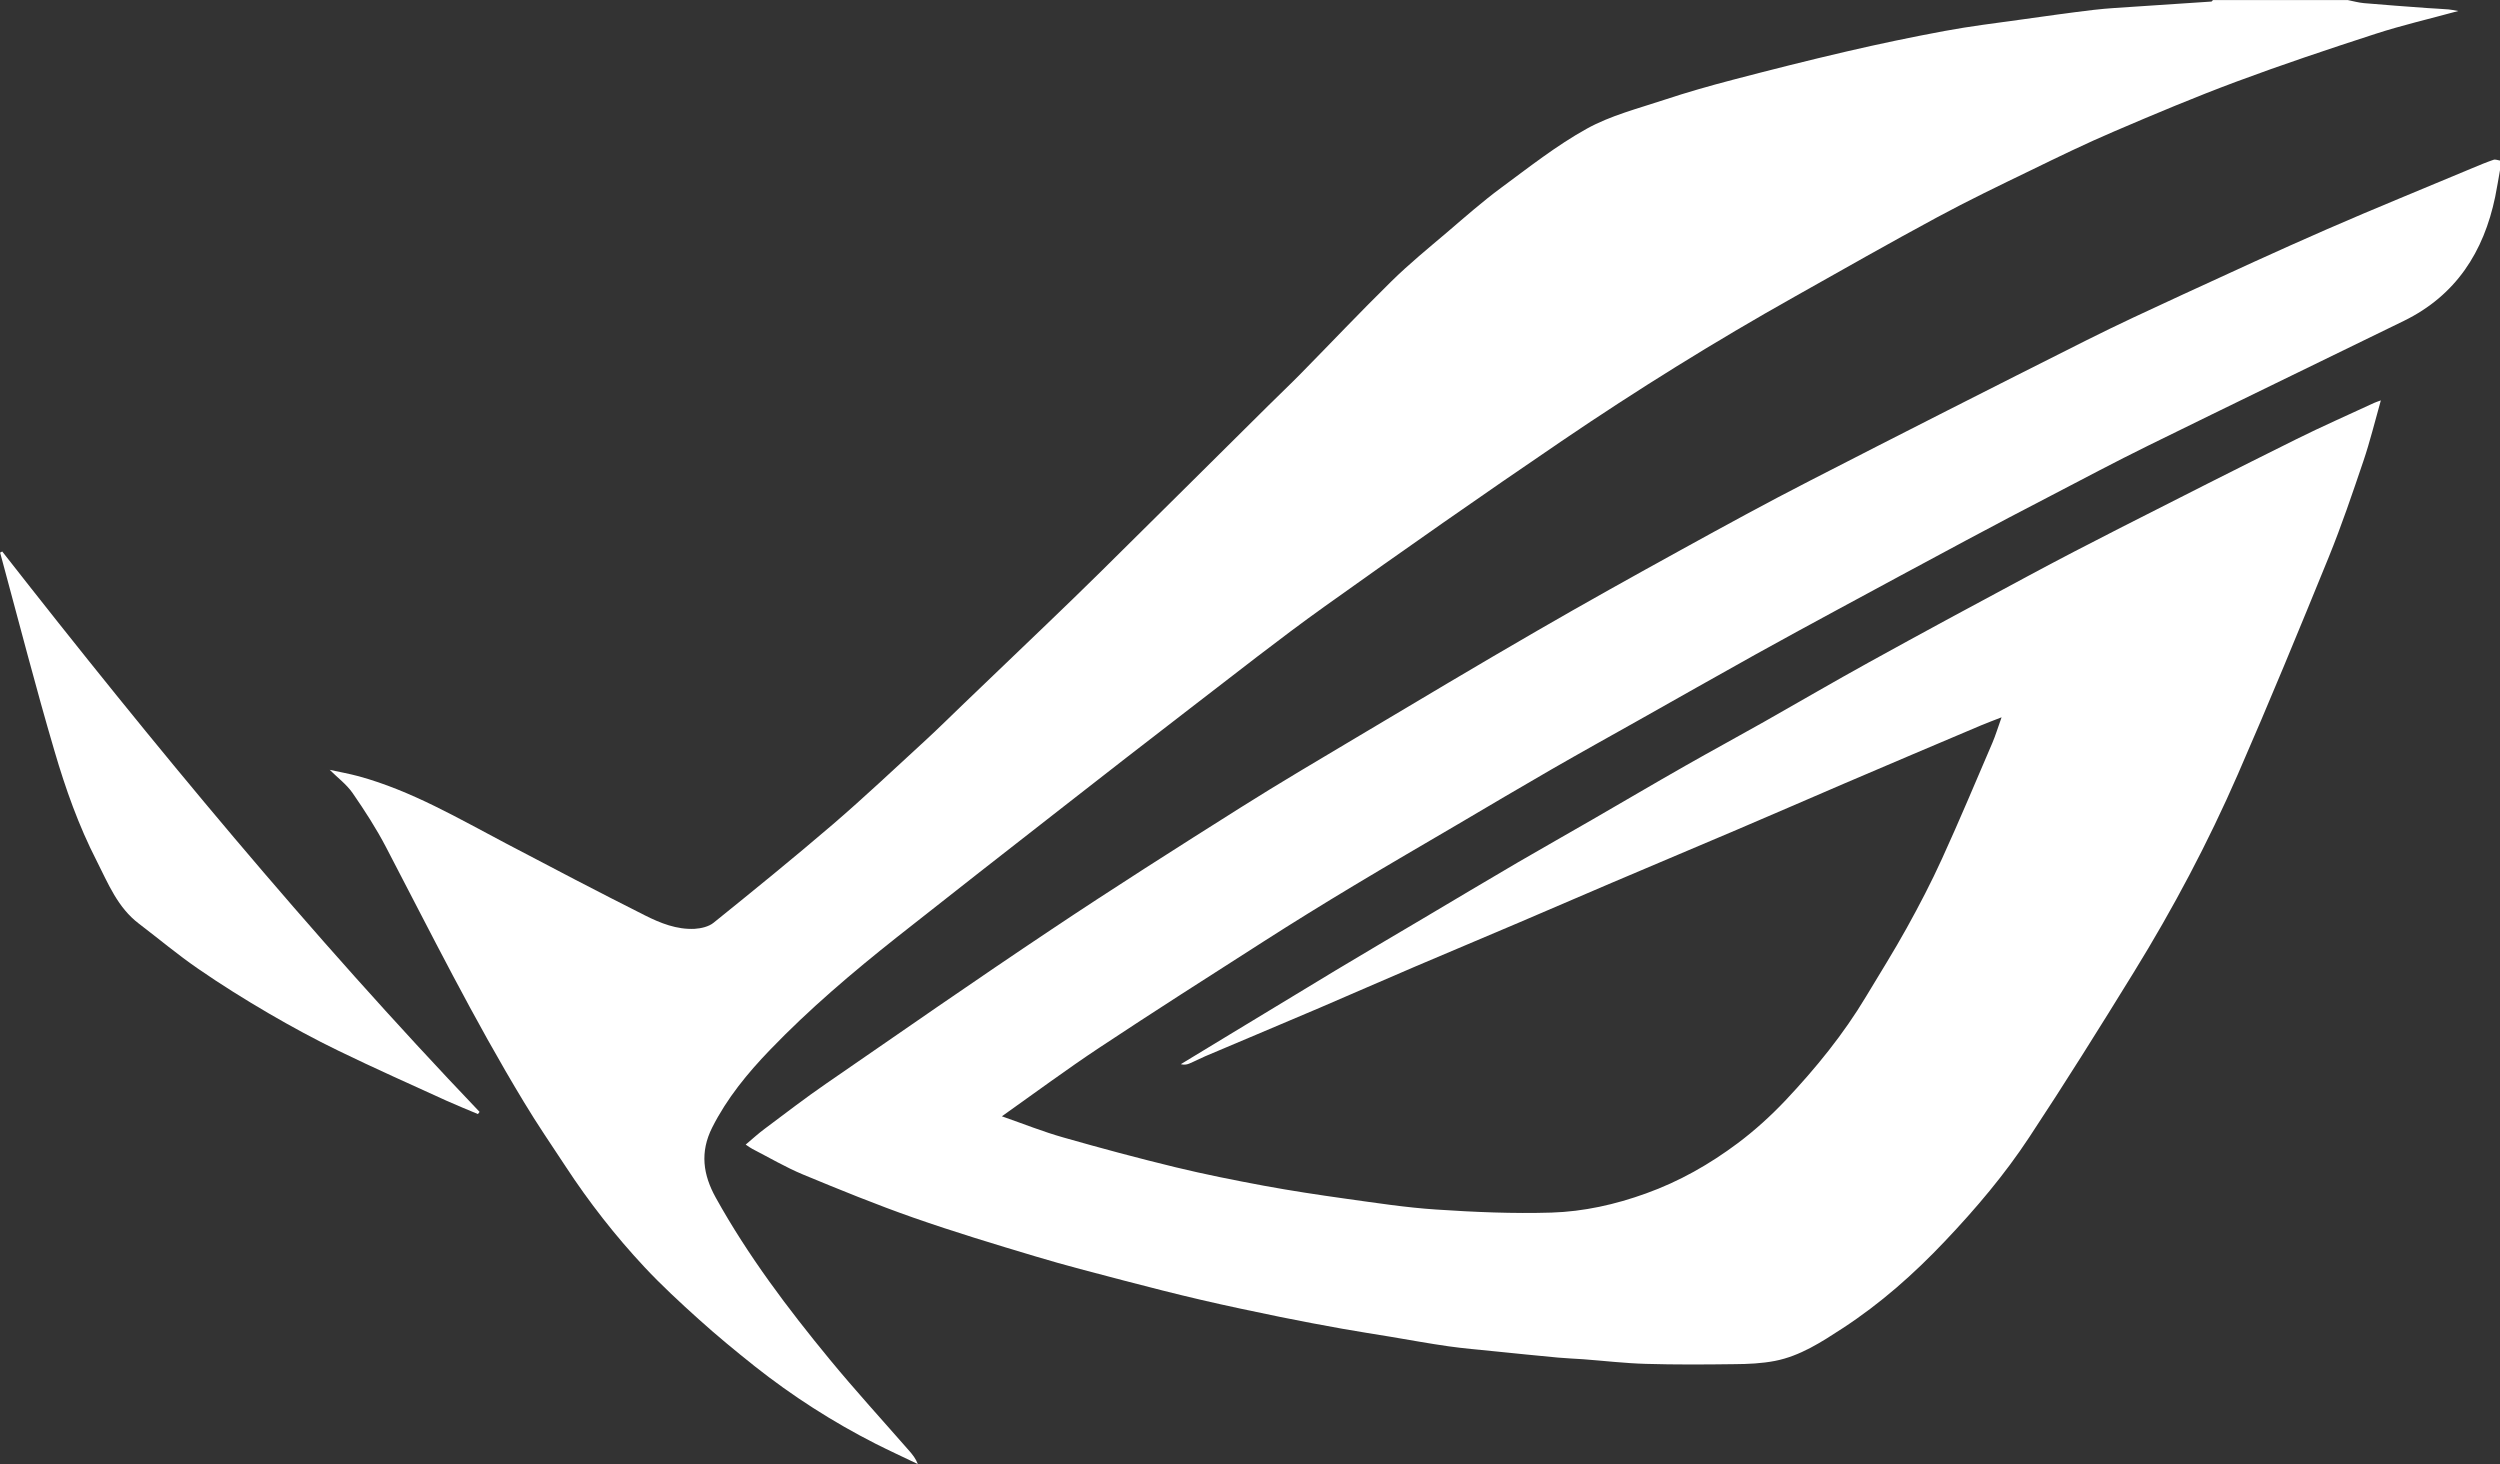 <?xml version="1.0" encoding="UTF-8"?><svg id="Capa_2" xmlns="http://www.w3.org/2000/svg" viewBox="0 0 254.7 149.15"><rect x="0" y="0" width="254.7" height="149.15" fill="#333333" stroke="none"/><defs><style>.cls-1{fill:#fff;}</style></defs><g id="Capa_2-2"><path class="cls-1" d="m254.7,17.33c-.16.91-.31,1.82-.49,2.72-1.17,5.63-4.01,10.05-9.3,12.64-8.7,4.25-17.41,8.46-26.09,12.73-3.29,1.62-6.53,3.34-9.79,5.04-2.95,1.53-5.89,3.07-8.81,4.64-4.34,2.32-8.68,4.67-13.01,7.01-2.8,1.52-5.6,3.03-8.38,4.58-3.95,2.2-7.88,4.43-11.82,6.65-2.99,1.68-5.98,3.34-8.95,5.05-3.19,1.84-6.35,3.71-9.52,5.58-3.56,2.09-7.13,4.16-10.67,6.29-3.06,1.84-6.11,3.72-9.12,5.65-5.61,3.59-11.23,7.17-16.78,10.85-3.3,2.19-6.48,4.55-9.9,6.97,2.23.78,4.22,1.58,6.28,2.16,3.78,1.08,7.58,2.1,11.41,3.03,2.97.72,5.98,1.32,8.99,1.88,2.76.51,5.54.93,8.32,1.32,3.09.43,6.18.91,9.28,1.11,3.89.26,7.81.43,11.71.31,3.28-.1,6.5-.82,9.63-1.95,3.4-1.22,6.49-2.98,9.35-5.12,1.75-1.31,3.4-2.81,4.9-4.4,3.06-3.25,5.87-6.7,8.17-10.54,1.39-2.32,2.84-4.62,4.15-6.99,1.28-2.31,2.5-4.65,3.59-7.05,1.78-3.9,3.44-7.86,5.13-11.8.33-.77.57-1.58.94-2.61-.79.31-1.42.54-2.04.8-4.68,1.98-9.35,3.96-14.02,5.96-3.64,1.56-7.27,3.15-10.92,4.7-4.25,1.81-8.51,3.6-12.76,5.41-3.16,1.35-6.31,2.71-9.47,4.06-3.5,1.49-7.01,2.96-10.5,4.45-3.26,1.39-6.5,2.82-9.75,4.21-3.89,1.66-7.78,3.29-11.67,4.94-.56.24-1.1.53-1.66.76-.24.1-.52.13-.83.05,1.67-1.01,3.34-2.03,5.01-3.04,3.6-2.18,7.2-4.37,10.8-6.54,2.95-1.77,5.92-3.52,8.88-5.27,3.21-1.9,6.41-3.82,9.63-5.7,2.54-1.48,5.1-2.92,7.64-4.39,3.14-1.81,6.27-3.66,9.42-5.45,2.67-1.52,5.37-2.98,8.04-4.49,3.57-2.02,7.11-4.09,10.7-6.07,5.36-2.96,10.75-5.87,16.15-8.76,3.12-1.68,6.27-3.31,9.43-4.92,5.97-3.04,11.94-6.06,17.94-9.04,2.61-1.3,5.29-2.47,7.93-3.7.15-.07.32-.12.69-.26-.62,2.19-1.11,4.22-1.78,6.19-1.11,3.28-2.22,6.56-3.52,9.76-3.02,7.41-6.07,14.82-9.27,22.15-3.04,6.97-6.6,13.68-10.59,20.15-3.48,5.65-7,11.28-10.66,16.82-2.5,3.8-5.44,7.27-8.58,10.58-3.16,3.34-6.58,6.37-10.43,8.88-2.15,1.4-4.33,2.83-6.9,3.33-1.34.26-2.72.32-4.09.33-3.02.04-6.05.06-9.08-.03-2.12-.06-4.23-.31-6.35-.47-.86-.06-1.72-.09-2.58-.17-2.16-.2-4.31-.42-6.47-.64-1.57-.16-3.14-.29-4.69-.51-1.97-.28-3.93-.64-5.89-.97-1.65-.27-3.3-.53-4.94-.82-2.11-.38-4.21-.77-6.31-1.2-2.71-.56-5.41-1.12-8.1-1.75-2.58-.6-5.15-1.26-7.72-1.93-3.05-.8-6.1-1.58-9.12-2.49-4.15-1.24-8.3-2.5-12.39-3.93-3.82-1.34-7.57-2.87-11.31-4.42-1.77-.74-3.43-1.72-5.14-2.6-.2-.1-.39-.25-.68-.44.7-.59,1.3-1.14,1.95-1.62,2.06-1.54,4.11-3.12,6.23-4.58,7.61-5.25,15.21-10.54,22.9-15.67,6.37-4.26,12.85-8.37,19.33-12.46,4.02-2.54,8.13-4.95,12.22-7.39,5.98-3.56,11.95-7.13,17.97-10.61,4.89-2.83,9.83-5.58,14.77-8.3,4.34-2.39,8.69-4.77,13.1-7.03,9.32-4.79,18.67-9.53,28.04-14.24,3.24-1.63,6.54-3.15,9.83-4.67,4.88-2.25,9.76-4.5,14.68-6.65,4.94-2.16,9.94-4.18,14.91-6.27.71-.3,1.41-.59,2.14-.84.19-.07.45.05.67.08,0,.33,0,.65,0,.98Z"/><path class="cls-1" d="m239.16,0c.56.11,1.12.27,1.68.32,2.15.19,4.3.34,6.45.5.72.05,1.44.08,2.17.14.25.02.5.08.99.16-2.99.82-5.77,1.46-8.47,2.34-4.74,1.54-9.47,3.12-14.14,4.86-4.19,1.56-8.32,3.3-12.43,5.06-2.88,1.23-5.7,2.6-8.51,3.97-3.2,1.55-6.4,3.09-9.53,4.78-4.88,2.63-9.71,5.38-14.54,8.1-8.12,4.56-16.02,9.47-23.72,14.7-8.11,5.51-16.14,11.13-24.12,16.83-4.66,3.33-9.15,6.89-13.69,10.37-4.39,3.37-8.76,6.78-13.13,10.19-5.6,4.37-11.2,8.74-16.78,13.15-4.53,3.59-8.94,7.33-12.95,11.5-2.29,2.38-4.37,4.91-5.88,7.9-1.27,2.52-.93,4.82.37,7.16,3.28,5.91,7.34,11.29,11.62,16.49,2.62,3.18,5.4,6.22,8.11,9.32.33.38.64.77.85,1.32-1.44-.69-2.89-1.36-4.32-2.08-4.36-2.22-8.46-4.85-12.29-7.88-1.95-1.55-3.88-3.14-5.73-4.81-1.89-1.7-3.77-3.44-5.51-5.3-2.97-3.18-5.65-6.61-8.04-10.26-1.43-2.17-2.9-4.32-4.24-6.55-5.1-8.42-9.49-17.23-14.04-25.95-1-1.92-2.19-3.76-3.42-5.54-.62-.89-1.54-1.57-2.33-2.36.95.21,1.97.39,2.97.66,5.38,1.48,10.14,4.29,15.03,6.86,4.69,2.47,9.39,4.93,14.12,7.31,1.57.79,3.24,1.46,5.06,1.37.66-.04,1.44-.22,1.93-.62,4.07-3.28,8.13-6.58,12.1-9.98,3.26-2.8,6.39-5.76,9.56-8.67,1.29-1.19,2.54-2.43,3.81-3.65,2.82-2.7,5.64-5.4,8.45-8.1,1.84-1.77,3.67-3.53,5.48-5.32,5.71-5.64,11.4-11.3,17.1-16.95,1.1-1.09,2.23-2.16,3.32-3.27,3.09-3.14,6.12-6.35,9.26-9.43,1.79-1.76,3.75-3.36,5.67-4.99,1.79-1.53,3.57-3.1,5.46-4.5,2.85-2.1,5.66-4.32,8.74-6.03,2.43-1.35,5.23-2.06,7.91-2.95,2.29-.76,4.61-1.42,6.94-2.03,3.86-1.01,7.73-1.99,11.61-2.89,3.31-.77,6.65-1.47,9.99-2.09,2.62-.49,5.27-.81,7.92-1.18,2.42-.34,4.83-.68,7.26-.97,1.44-.17,2.9-.24,4.34-.34,2.56-.17,5.11-.34,7.67-.51.06,0,.11-.1.16-.15,4.58,0,9.16,0,13.74,0Z"/><path class="cls-1" d="m.23,56.19c15.42,19.71,31.34,38.98,48.63,57.09-.06.07-.12.14-.17.22-1.06-.45-2.12-.87-3.16-1.34-3.68-1.68-7.39-3.33-11.03-5.1-2.42-1.17-4.79-2.46-7.11-3.81-2.45-1.43-4.87-2.94-7.2-4.55-2.08-1.43-4.02-3.06-6.03-4.59-2.18-1.65-3.14-4.1-4.32-6.42-1.83-3.57-3.17-7.35-4.29-11.18-1.91-6.48-3.59-13.03-5.36-19.55-.06-.22-.12-.44-.18-.66.08-.04.16-.08.23-.12Z"/></g></svg>